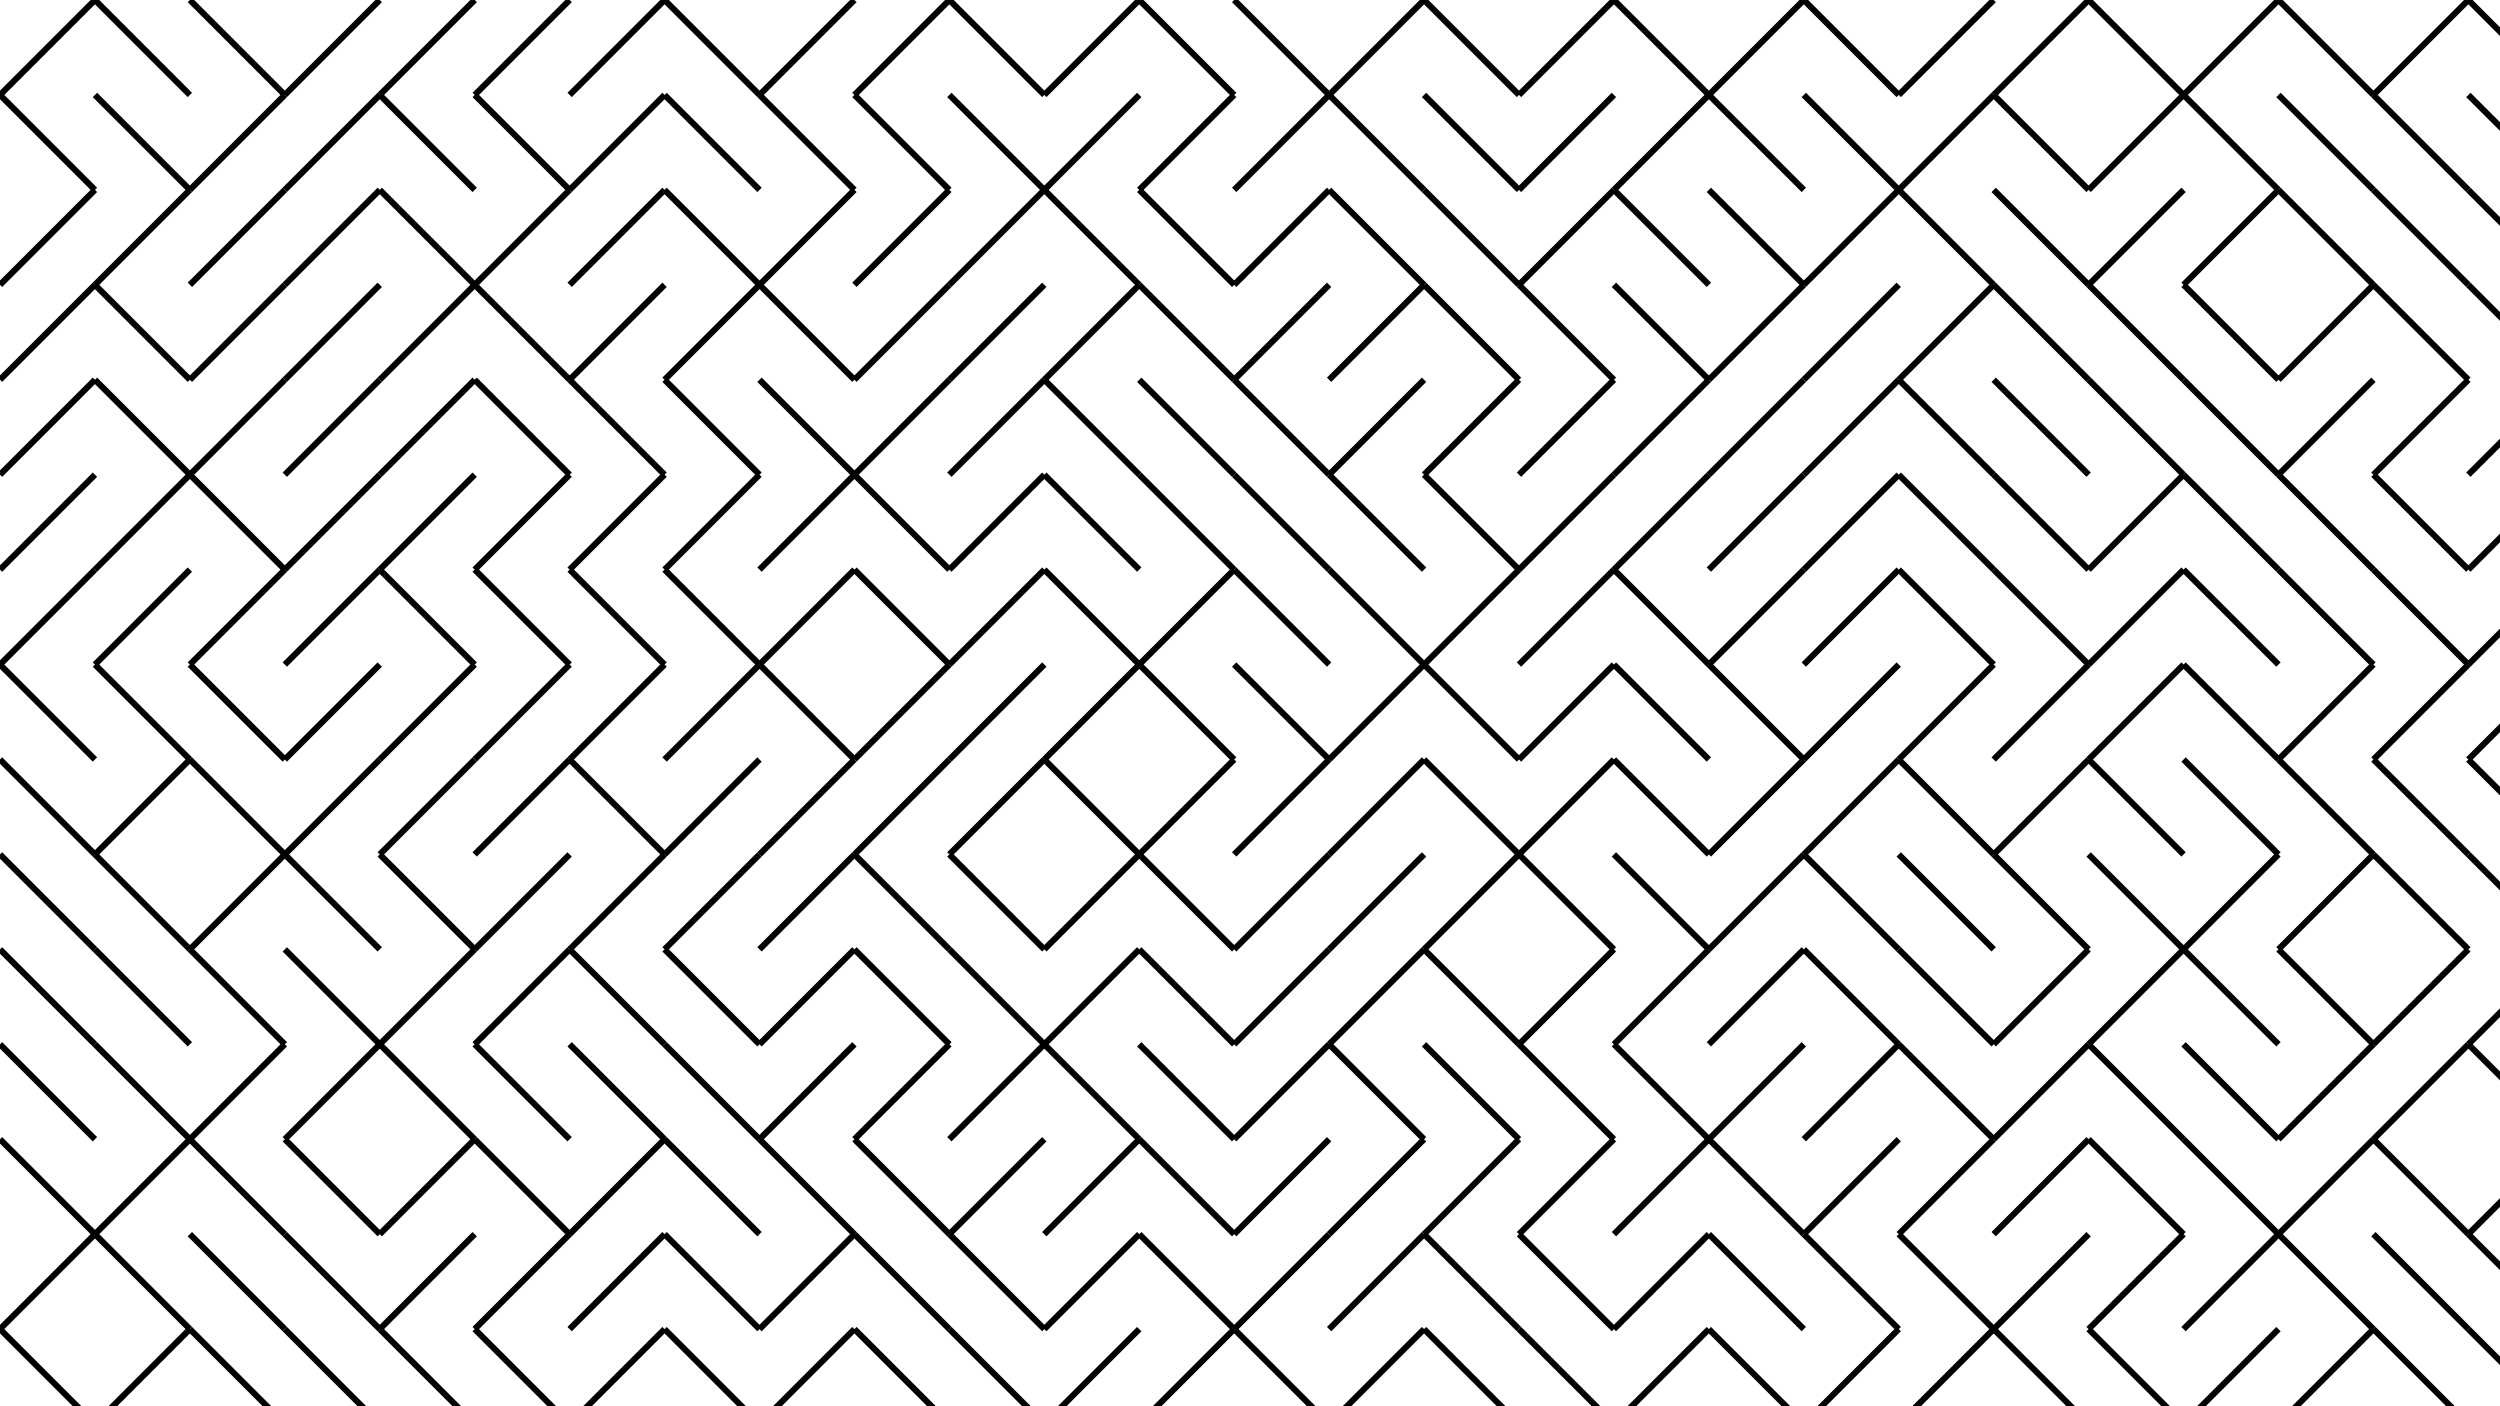 <svg xmlns="http://www.w3.org/2000/svg" version="1.1" xmlns:xlink="http://www.w3.org/1999/xlink" xmlns:svgjs="http://svgjs.dev/svgjs" viewBox="0 0 1422 800"><g stroke-width="3.5" stroke="hsl(335, 77%, 50%)" fill="none" stroke-linecap="butt"><line x1="54" y1="0" x2="0" y2="54" opacity="0.05"></line><line x1="54" y1="0" x2="108" y2="54" opacity="0.09"></line><line x1="108" y1="0" x2="162" y2="54" opacity="0.12"></line><line x1="216" y1="0" x2="162" y2="54" opacity="0.16"></line><line x1="270" y1="0" x2="216" y2="54" opacity="0.19"></line><line x1="324" y1="0" x2="270" y2="54" opacity="0.23"></line><line x1="378" y1="0" x2="324" y2="54" opacity="0.27"></line><line x1="378" y1="0" x2="432" y2="54" opacity="0.30"></line><line x1="486" y1="0" x2="432" y2="54" opacity="0.34"></line><line x1="540" y1="0" x2="486" y2="54" opacity="0.37"></line><line x1="540" y1="0" x2="594" y2="54" opacity="0.41"></line><line x1="648" y1="0" x2="594" y2="54" opacity="0.45"></line><line x1="648" y1="0" x2="702" y2="54" opacity="0.48"></line><line x1="702" y1="0" x2="756" y2="54" opacity="0.52"></line><line x1="810" y1="0" x2="756" y2="54" opacity="0.56"></line><line x1="810" y1="0" x2="864" y2="54" opacity="0.59"></line><line x1="918" y1="0" x2="864" y2="54" opacity="0.63"></line><line x1="918" y1="0" x2="972" y2="54" opacity="0.66"></line><line x1="1026" y1="0" x2="972" y2="54" opacity="0.70"></line><line x1="1026" y1="0" x2="1080" y2="54" opacity="0.74"></line><line x1="1134" y1="0" x2="1080" y2="54" opacity="0.77"></line><line x1="1188" y1="0" x2="1134" y2="54" opacity="0.81"></line><line x1="1188" y1="0" x2="1242" y2="54" opacity="0.84"></line><line x1="1296" y1="0" x2="1242" y2="54" opacity="0.88"></line><line x1="1296" y1="0" x2="1350" y2="54" opacity="0.92"></line><line x1="1404" y1="0" x2="1350" y2="54" opacity="0.95"></line><line x1="1404" y1="0" x2="1458" y2="54" opacity="0.99"></line><line x1="0" y1="54" x2="54" y2="108" opacity="0.05"></line><line x1="54" y1="54" x2="108" y2="108" opacity="0.09"></line><line x1="162" y1="54" x2="108" y2="108" opacity="0.12"></line><line x1="216" y1="54" x2="162" y2="108" opacity="0.16"></line><line x1="216" y1="54" x2="270" y2="108" opacity="0.19"></line><line x1="270" y1="54" x2="324" y2="108" opacity="0.23"></line><line x1="378" y1="54" x2="324" y2="108" opacity="0.27"></line><line x1="378" y1="54" x2="432" y2="108" opacity="0.30"></line><line x1="432" y1="54" x2="486" y2="108" opacity="0.34"></line><line x1="486" y1="54" x2="540" y2="108" opacity="0.37"></line><line x1="540" y1="54" x2="594" y2="108" opacity="0.41"></line><line x1="648" y1="54" x2="594" y2="108" opacity="0.45"></line><line x1="702" y1="54" x2="648" y2="108" opacity="0.48"></line><line x1="756" y1="54" x2="702" y2="108" opacity="0.52"></line><line x1="756" y1="54" x2="810" y2="108" opacity="0.56"></line><line x1="810" y1="54" x2="864" y2="108" opacity="0.59"></line><line x1="918" y1="54" x2="864" y2="108" opacity="0.63"></line><line x1="972" y1="54" x2="918" y2="108" opacity="0.66"></line><line x1="972" y1="54" x2="1026" y2="108" opacity="0.70"></line><line x1="1026" y1="54" x2="1080" y2="108" opacity="0.74"></line><line x1="1134" y1="54" x2="1080" y2="108" opacity="0.77"></line><line x1="1134" y1="54" x2="1188" y2="108" opacity="0.81"></line><line x1="1242" y1="54" x2="1188" y2="108" opacity="0.84"></line><line x1="1242" y1="54" x2="1296" y2="108" opacity="0.88"></line><line x1="1296" y1="54" x2="1350" y2="108" opacity="0.92"></line><line x1="1350" y1="54" x2="1404" y2="108" opacity="0.95"></line><line x1="1404" y1="54" x2="1458" y2="108" opacity="0.99"></line><line x1="54" y1="108" x2="0" y2="162" opacity="0.05"></line><line x1="108" y1="108" x2="54" y2="162" opacity="0.09"></line><line x1="162" y1="108" x2="108" y2="162" opacity="0.12"></line><line x1="216" y1="108" x2="162" y2="162" opacity="0.16"></line><line x1="216" y1="108" x2="270" y2="162" opacity="0.19"></line><line x1="324" y1="108" x2="270" y2="162" opacity="0.23"></line><line x1="378" y1="108" x2="324" y2="162" opacity="0.27"></line><line x1="378" y1="108" x2="432" y2="162" opacity="0.30"></line><line x1="486" y1="108" x2="432" y2="162" opacity="0.34"></line><line x1="540" y1="108" x2="486" y2="162" opacity="0.37"></line><line x1="594" y1="108" x2="540" y2="162" opacity="0.41"></line><line x1="594" y1="108" x2="648" y2="162" opacity="0.45"></line><line x1="648" y1="108" x2="702" y2="162" opacity="0.48"></line><line x1="756" y1="108" x2="702" y2="162" opacity="0.52"></line><line x1="756" y1="108" x2="810" y2="162" opacity="0.56"></line><line x1="810" y1="108" x2="864" y2="162" opacity="0.59"></line><line x1="918" y1="108" x2="864" y2="162" opacity="0.63"></line><line x1="918" y1="108" x2="972" y2="162" opacity="0.66"></line><line x1="972" y1="108" x2="1026" y2="162" opacity="0.70"></line><line x1="1080" y1="108" x2="1026" y2="162" opacity="0.74"></line><line x1="1080" y1="108" x2="1134" y2="162" opacity="0.77"></line><line x1="1134" y1="108" x2="1188" y2="162" opacity="0.81"></line><line x1="1242" y1="108" x2="1188" y2="162" opacity="0.84"></line><line x1="1296" y1="108" x2="1242" y2="162" opacity="0.88"></line><line x1="1296" y1="108" x2="1350" y2="162" opacity="0.92"></line><line x1="1350" y1="108" x2="1404" y2="162" opacity="0.95"></line><line x1="1404" y1="108" x2="1458" y2="162" opacity="0.99"></line><line x1="54" y1="162" x2="0" y2="216" opacity="0.05"></line><line x1="54" y1="162" x2="108" y2="216" opacity="0.09"></line><line x1="162" y1="162" x2="108" y2="216" opacity="0.12"></line><line x1="216" y1="162" x2="162" y2="216" opacity="0.16"></line><line x1="270" y1="162" x2="216" y2="216" opacity="0.19"></line><line x1="270" y1="162" x2="324" y2="216" opacity="0.23"></line><line x1="378" y1="162" x2="324" y2="216" opacity="0.27"></line><line x1="432" y1="162" x2="378" y2="216" opacity="0.30"></line><line x1="432" y1="162" x2="486" y2="216" opacity="0.34"></line><line x1="540" y1="162" x2="486" y2="216" opacity="0.37"></line><line x1="594" y1="162" x2="540" y2="216" opacity="0.41"></line><line x1="648" y1="162" x2="594" y2="216" opacity="0.45"></line><line x1="648" y1="162" x2="702" y2="216" opacity="0.48"></line><line x1="756" y1="162" x2="702" y2="216" opacity="0.52"></line><line x1="810" y1="162" x2="756" y2="216" opacity="0.56"></line><line x1="810" y1="162" x2="864" y2="216" opacity="0.59"></line><line x1="864" y1="162" x2="918" y2="216" opacity="0.63"></line><line x1="918" y1="162" x2="972" y2="216" opacity="0.66"></line><line x1="1026" y1="162" x2="972" y2="216" opacity="0.70"></line><line x1="1080" y1="162" x2="1026" y2="216" opacity="0.74"></line><line x1="1134" y1="162" x2="1080" y2="216" opacity="0.77"></line><line x1="1134" y1="162" x2="1188" y2="216" opacity="0.81"></line><line x1="1188" y1="162" x2="1242" y2="216" opacity="0.84"></line><line x1="1242" y1="162" x2="1296" y2="216" opacity="0.88"></line><line x1="1350" y1="162" x2="1296" y2="216" opacity="0.92"></line><line x1="1350" y1="162" x2="1404" y2="216" opacity="0.95"></line><line x1="1404" y1="162" x2="1458" y2="216" opacity="0.99"></line><line x1="54" y1="216" x2="0" y2="270" opacity="0.05"></line><line x1="54" y1="216" x2="108" y2="270" opacity="0.09"></line><line x1="162" y1="216" x2="108" y2="270" opacity="0.12"></line><line x1="216" y1="216" x2="162" y2="270" opacity="0.16"></line><line x1="270" y1="216" x2="216" y2="270" opacity="0.19"></line><line x1="270" y1="216" x2="324" y2="270" opacity="0.23"></line><line x1="324" y1="216" x2="378" y2="270" opacity="0.27"></line><line x1="378" y1="216" x2="432" y2="270" opacity="0.30"></line><line x1="432" y1="216" x2="486" y2="270" opacity="0.34"></line><line x1="540" y1="216" x2="486" y2="270" opacity="0.37"></line><line x1="594" y1="216" x2="540" y2="270" opacity="0.41"></line><line x1="594" y1="216" x2="648" y2="270" opacity="0.45"></line><line x1="648" y1="216" x2="702" y2="270" opacity="0.48"></line><line x1="702" y1="216" x2="756" y2="270" opacity="0.52"></line><line x1="810" y1="216" x2="756" y2="270" opacity="0.56"></line><line x1="864" y1="216" x2="810" y2="270" opacity="0.59"></line><line x1="918" y1="216" x2="864" y2="270" opacity="0.63"></line><line x1="972" y1="216" x2="918" y2="270" opacity="0.66"></line><line x1="1026" y1="216" x2="972" y2="270" opacity="0.70"></line><line x1="1080" y1="216" x2="1026" y2="270" opacity="0.74"></line><line x1="1080" y1="216" x2="1134" y2="270" opacity="0.77"></line><line x1="1134" y1="216" x2="1188" y2="270" opacity="0.81"></line><line x1="1188" y1="216" x2="1242" y2="270" opacity="0.84"></line><line x1="1242" y1="216" x2="1296" y2="270" opacity="0.88"></line><line x1="1350" y1="216" x2="1296" y2="270" opacity="0.92"></line><line x1="1404" y1="216" x2="1350" y2="270" opacity="0.95"></line><line x1="1458" y1="216" x2="1404" y2="270" opacity="0.99"></line><line x1="54" y1="270" x2="0" y2="324" opacity="0.05"></line><line x1="108" y1="270" x2="54" y2="324" opacity="0.09"></line><line x1="108" y1="270" x2="162" y2="324" opacity="0.12"></line><line x1="216" y1="270" x2="162" y2="324" opacity="0.16"></line><line x1="270" y1="270" x2="216" y2="324" opacity="0.19"></line><line x1="324" y1="270" x2="270" y2="324" opacity="0.23"></line><line x1="378" y1="270" x2="324" y2="324" opacity="0.27"></line><line x1="432" y1="270" x2="378" y2="324" opacity="0.30"></line><line x1="486" y1="270" x2="432" y2="324" opacity="0.34"></line><line x1="486" y1="270" x2="540" y2="324" opacity="0.37"></line><line x1="594" y1="270" x2="540" y2="324" opacity="0.41"></line><line x1="594" y1="270" x2="648" y2="324" opacity="0.45"></line><line x1="648" y1="270" x2="702" y2="324" opacity="0.48"></line><line x1="702" y1="270" x2="756" y2="324" opacity="0.52"></line><line x1="756" y1="270" x2="810" y2="324" opacity="0.56"></line><line x1="810" y1="270" x2="864" y2="324" opacity="0.59"></line><line x1="918" y1="270" x2="864" y2="324" opacity="0.63"></line><line x1="972" y1="270" x2="918" y2="324" opacity="0.66"></line><line x1="1026" y1="270" x2="972" y2="324" opacity="0.70"></line><line x1="1080" y1="270" x2="1026" y2="324" opacity="0.74"></line><line x1="1080" y1="270" x2="1134" y2="324" opacity="0.77"></line><line x1="1134" y1="270" x2="1188" y2="324" opacity="0.81"></line><line x1="1242" y1="270" x2="1188" y2="324" opacity="0.84"></line><line x1="1242" y1="270" x2="1296" y2="324" opacity="0.88"></line><line x1="1296" y1="270" x2="1350" y2="324" opacity="0.92"></line><line x1="1350" y1="270" x2="1404" y2="324" opacity="0.95"></line><line x1="1458" y1="270" x2="1404" y2="324" opacity="0.99"></line><line x1="54" y1="324" x2="0" y2="378" opacity="0.05"></line><line x1="108" y1="324" x2="54" y2="378" opacity="0.09"></line><line x1="162" y1="324" x2="108" y2="378" opacity="0.12"></line><line x1="216" y1="324" x2="162" y2="378" opacity="0.16"></line><line x1="216" y1="324" x2="270" y2="378" opacity="0.19"></line><line x1="270" y1="324" x2="324" y2="378" opacity="0.23"></line><line x1="324" y1="324" x2="378" y2="378" opacity="0.27"></line><line x1="378" y1="324" x2="432" y2="378" opacity="0.30"></line><line x1="486" y1="324" x2="432" y2="378" opacity="0.34"></line><line x1="486" y1="324" x2="540" y2="378" opacity="0.37"></line><line x1="594" y1="324" x2="540" y2="378" opacity="0.41"></line><line x1="594" y1="324" x2="648" y2="378" opacity="0.45"></line><line x1="702" y1="324" x2="648" y2="378" opacity="0.48"></line><line x1="702" y1="324" x2="756" y2="378" opacity="0.52"></line><line x1="756" y1="324" x2="810" y2="378" opacity="0.56"></line><line x1="864" y1="324" x2="810" y2="378" opacity="0.59"></line><line x1="918" y1="324" x2="864" y2="378" opacity="0.63"></line><line x1="918" y1="324" x2="972" y2="378" opacity="0.66"></line><line x1="1026" y1="324" x2="972" y2="378" opacity="0.70"></line><line x1="1080" y1="324" x2="1026" y2="378" opacity="0.74"></line><line x1="1080" y1="324" x2="1134" y2="378" opacity="0.77"></line><line x1="1134" y1="324" x2="1188" y2="378" opacity="0.81"></line><line x1="1242" y1="324" x2="1188" y2="378" opacity="0.84"></line><line x1="1242" y1="324" x2="1296" y2="378" opacity="0.88"></line><line x1="1296" y1="324" x2="1350" y2="378" opacity="0.92"></line><line x1="1350" y1="324" x2="1404" y2="378" opacity="0.95"></line><line x1="1458" y1="324" x2="1404" y2="378" opacity="0.99"></line><line x1="0" y1="378" x2="54" y2="432" opacity="0.05"></line><line x1="54" y1="378" x2="108" y2="432" opacity="0.09"></line><line x1="108" y1="378" x2="162" y2="432" opacity="0.12"></line><line x1="216" y1="378" x2="162" y2="432" opacity="0.16"></line><line x1="270" y1="378" x2="216" y2="432" opacity="0.19"></line><line x1="324" y1="378" x2="270" y2="432" opacity="0.23"></line><line x1="378" y1="378" x2="324" y2="432" opacity="0.27"></line><line x1="432" y1="378" x2="378" y2="432" opacity="0.30"></line><line x1="432" y1="378" x2="486" y2="432" opacity="0.34"></line><line x1="540" y1="378" x2="486" y2="432" opacity="0.37"></line><line x1="594" y1="378" x2="540" y2="432" opacity="0.41"></line><line x1="648" y1="378" x2="594" y2="432" opacity="0.45"></line><line x1="648" y1="378" x2="702" y2="432" opacity="0.48"></line><line x1="702" y1="378" x2="756" y2="432" opacity="0.52"></line><line x1="810" y1="378" x2="756" y2="432" opacity="0.56"></line><line x1="810" y1="378" x2="864" y2="432" opacity="0.59"></line><line x1="918" y1="378" x2="864" y2="432" opacity="0.63"></line><line x1="918" y1="378" x2="972" y2="432" opacity="0.66"></line><line x1="972" y1="378" x2="1026" y2="432" opacity="0.70"></line><line x1="1080" y1="378" x2="1026" y2="432" opacity="0.74"></line><line x1="1134" y1="378" x2="1080" y2="432" opacity="0.77"></line><line x1="1188" y1="378" x2="1134" y2="432" opacity="0.81"></line><line x1="1242" y1="378" x2="1188" y2="432" opacity="0.84"></line><line x1="1242" y1="378" x2="1296" y2="432" opacity="0.88"></line><line x1="1350" y1="378" x2="1296" y2="432" opacity="0.92"></line><line x1="1404" y1="378" x2="1350" y2="432" opacity="0.95"></line><line x1="1458" y1="378" x2="1404" y2="432" opacity="0.99"></line><line x1="0" y1="432" x2="54" y2="486" opacity="0.05"></line><line x1="108" y1="432" x2="54" y2="486" opacity="0.09"></line><line x1="108" y1="432" x2="162" y2="486" opacity="0.12"></line><line x1="216" y1="432" x2="162" y2="486" opacity="0.16"></line><line x1="270" y1="432" x2="216" y2="486" opacity="0.19"></line><line x1="324" y1="432" x2="270" y2="486" opacity="0.23"></line><line x1="324" y1="432" x2="378" y2="486" opacity="0.27"></line><line x1="432" y1="432" x2="378" y2="486" opacity="0.30"></line><line x1="486" y1="432" x2="432" y2="486" opacity="0.34"></line><line x1="540" y1="432" x2="486" y2="486" opacity="0.37"></line><line x1="594" y1="432" x2="540" y2="486" opacity="0.41"></line><line x1="594" y1="432" x2="648" y2="486" opacity="0.45"></line><line x1="702" y1="432" x2="648" y2="486" opacity="0.48"></line><line x1="756" y1="432" x2="702" y2="486" opacity="0.52"></line><line x1="810" y1="432" x2="756" y2="486" opacity="0.56"></line><line x1="810" y1="432" x2="864" y2="486" opacity="0.59"></line><line x1="918" y1="432" x2="864" y2="486" opacity="0.63"></line><line x1="918" y1="432" x2="972" y2="486" opacity="0.66"></line><line x1="1026" y1="432" x2="972" y2="486" opacity="0.70"></line><line x1="1080" y1="432" x2="1026" y2="486" opacity="0.74"></line><line x1="1080" y1="432" x2="1134" y2="486" opacity="0.77"></line><line x1="1188" y1="432" x2="1134" y2="486" opacity="0.81"></line><line x1="1188" y1="432" x2="1242" y2="486" opacity="0.84"></line><line x1="1242" y1="432" x2="1296" y2="486" opacity="0.88"></line><line x1="1296" y1="432" x2="1350" y2="486" opacity="0.92"></line><line x1="1350" y1="432" x2="1404" y2="486" opacity="0.95"></line><line x1="1404" y1="432" x2="1458" y2="486" opacity="0.99"></line><line x1="0" y1="486" x2="54" y2="540" opacity="0.05"></line><line x1="54" y1="486" x2="108" y2="540" opacity="0.09"></line><line x1="162" y1="486" x2="108" y2="540" opacity="0.12"></line><line x1="162" y1="486" x2="216" y2="540" opacity="0.16"></line><line x1="216" y1="486" x2="270" y2="540" opacity="0.19"></line><line x1="324" y1="486" x2="270" y2="540" opacity="0.23"></line><line x1="378" y1="486" x2="324" y2="540" opacity="0.27"></line><line x1="432" y1="486" x2="378" y2="540" opacity="0.30"></line><line x1="486" y1="486" x2="432" y2="540" opacity="0.34"></line><line x1="486" y1="486" x2="540" y2="540" opacity="0.37"></line><line x1="540" y1="486" x2="594" y2="540" opacity="0.41"></line><line x1="648" y1="486" x2="594" y2="540" opacity="0.45"></line><line x1="648" y1="486" x2="702" y2="540" opacity="0.48"></line><line x1="756" y1="486" x2="702" y2="540" opacity="0.52"></line><line x1="810" y1="486" x2="756" y2="540" opacity="0.56"></line><line x1="864" y1="486" x2="810" y2="540" opacity="0.59"></line><line x1="864" y1="486" x2="918" y2="540" opacity="0.63"></line><line x1="918" y1="486" x2="972" y2="540" opacity="0.66"></line><line x1="1026" y1="486" x2="972" y2="540" opacity="0.70"></line><line x1="1026" y1="486" x2="1080" y2="540" opacity="0.74"></line><line x1="1080" y1="486" x2="1134" y2="540" opacity="0.77"></line><line x1="1134" y1="486" x2="1188" y2="540" opacity="0.81"></line><line x1="1188" y1="486" x2="1242" y2="540" opacity="0.84"></line><line x1="1296" y1="486" x2="1242" y2="540" opacity="0.88"></line><line x1="1350" y1="486" x2="1296" y2="540" opacity="0.92"></line><line x1="1350" y1="486" x2="1404" y2="540" opacity="0.95"></line><line x1="1404" y1="486" x2="1458" y2="540" opacity="0.99"></line><line x1="0" y1="540" x2="54" y2="594" opacity="0.05"></line><line x1="54" y1="540" x2="108" y2="594" opacity="0.09"></line><line x1="108" y1="540" x2="162" y2="594" opacity="0.12"></line><line x1="162" y1="540" x2="216" y2="594" opacity="0.16"></line><line x1="270" y1="540" x2="216" y2="594" opacity="0.19"></line><line x1="324" y1="540" x2="270" y2="594" opacity="0.23"></line><line x1="324" y1="540" x2="378" y2="594" opacity="0.27"></line><line x1="378" y1="540" x2="432" y2="594" opacity="0.30"></line><line x1="486" y1="540" x2="432" y2="594" opacity="0.34"></line><line x1="486" y1="540" x2="540" y2="594" opacity="0.37"></line><line x1="540" y1="540" x2="594" y2="594" opacity="0.41"></line><line x1="648" y1="540" x2="594" y2="594" opacity="0.45"></line><line x1="648" y1="540" x2="702" y2="594" opacity="0.48"></line><line x1="756" y1="540" x2="702" y2="594" opacity="0.52"></line><line x1="810" y1="540" x2="756" y2="594" opacity="0.56"></line><line x1="810" y1="540" x2="864" y2="594" opacity="0.59"></line><line x1="918" y1="540" x2="864" y2="594" opacity="0.63"></line><line x1="972" y1="540" x2="918" y2="594" opacity="0.66"></line><line x1="1026" y1="540" x2="972" y2="594" opacity="0.70"></line><line x1="1026" y1="540" x2="1080" y2="594" opacity="0.74"></line><line x1="1080" y1="540" x2="1134" y2="594" opacity="0.77"></line><line x1="1188" y1="540" x2="1134" y2="594" opacity="0.81"></line><line x1="1242" y1="540" x2="1188" y2="594" opacity="0.84"></line><line x1="1242" y1="540" x2="1296" y2="594" opacity="0.88"></line><line x1="1296" y1="540" x2="1350" y2="594" opacity="0.92"></line><line x1="1404" y1="540" x2="1350" y2="594" opacity="0.95"></line><line x1="1458" y1="540" x2="1404" y2="594" opacity="0.99"></line><line x1="0" y1="594" x2="54" y2="648" opacity="0.05"></line><line x1="54" y1="594" x2="108" y2="648" opacity="0.09"></line><line x1="162" y1="594" x2="108" y2="648" opacity="0.12"></line><line x1="216" y1="594" x2="162" y2="648" opacity="0.16"></line><line x1="216" y1="594" x2="270" y2="648" opacity="0.19"></line><line x1="270" y1="594" x2="324" y2="648" opacity="0.23"></line><line x1="324" y1="594" x2="378" y2="648" opacity="0.27"></line><line x1="378" y1="594" x2="432" y2="648" opacity="0.30"></line><line x1="486" y1="594" x2="432" y2="648" opacity="0.34"></line><line x1="540" y1="594" x2="486" y2="648" opacity="0.37"></line><line x1="594" y1="594" x2="540" y2="648" opacity="0.41"></line><line x1="594" y1="594" x2="648" y2="648" opacity="0.45"></line><line x1="648" y1="594" x2="702" y2="648" opacity="0.48"></line><line x1="756" y1="594" x2="702" y2="648" opacity="0.52"></line><line x1="756" y1="594" x2="810" y2="648" opacity="0.56"></line><line x1="810" y1="594" x2="864" y2="648" opacity="0.59"></line><line x1="864" y1="594" x2="918" y2="648" opacity="0.63"></line><line x1="918" y1="594" x2="972" y2="648" opacity="0.66"></line><line x1="1026" y1="594" x2="972" y2="648" opacity="0.70"></line><line x1="1080" y1="594" x2="1026" y2="648" opacity="0.74"></line><line x1="1080" y1="594" x2="1134" y2="648" opacity="0.77"></line><line x1="1188" y1="594" x2="1134" y2="648" opacity="0.81"></line><line x1="1188" y1="594" x2="1242" y2="648" opacity="0.84"></line><line x1="1242" y1="594" x2="1296" y2="648" opacity="0.88"></line><line x1="1350" y1="594" x2="1296" y2="648" opacity="0.92"></line><line x1="1404" y1="594" x2="1350" y2="648" opacity="0.95"></line><line x1="1404" y1="594" x2="1458" y2="648" opacity="0.99"></line><line x1="0" y1="648" x2="54" y2="702" opacity="0.05"></line><line x1="108" y1="648" x2="54" y2="702" opacity="0.09"></line><line x1="108" y1="648" x2="162" y2="702" opacity="0.12"></line><line x1="162" y1="648" x2="216" y2="702" opacity="0.16"></line><line x1="270" y1="648" x2="216" y2="702" opacity="0.19"></line><line x1="270" y1="648" x2="324" y2="702" opacity="0.23"></line><line x1="378" y1="648" x2="324" y2="702" opacity="0.27"></line><line x1="378" y1="648" x2="432" y2="702" opacity="0.30"></line><line x1="432" y1="648" x2="486" y2="702" opacity="0.34"></line><line x1="486" y1="648" x2="540" y2="702" opacity="0.37"></line><line x1="594" y1="648" x2="540" y2="702" opacity="0.41"></line><line x1="648" y1="648" x2="594" y2="702" opacity="0.45"></line><line x1="648" y1="648" x2="702" y2="702" opacity="0.48"></line><line x1="756" y1="648" x2="702" y2="702" opacity="0.52"></line><line x1="810" y1="648" x2="756" y2="702" opacity="0.56"></line><line x1="864" y1="648" x2="810" y2="702" opacity="0.59"></line><line x1="918" y1="648" x2="864" y2="702" opacity="0.63"></line><line x1="972" y1="648" x2="918" y2="702" opacity="0.66"></line><line x1="972" y1="648" x2="1026" y2="702" opacity="0.70"></line><line x1="1080" y1="648" x2="1026" y2="702" opacity="0.74"></line><line x1="1134" y1="648" x2="1080" y2="702" opacity="0.77"></line><line x1="1188" y1="648" x2="1134" y2="702" opacity="0.81"></line><line x1="1188" y1="648" x2="1242" y2="702" opacity="0.84"></line><line x1="1242" y1="648" x2="1296" y2="702" opacity="0.88"></line><line x1="1350" y1="648" x2="1296" y2="702" opacity="0.92"></line><line x1="1350" y1="648" x2="1404" y2="702" opacity="0.95"></line><line x1="1458" y1="648" x2="1404" y2="702" opacity="0.99"></line><line x1="54" y1="702" x2="0" y2="756" opacity="0.05"></line><line x1="54" y1="702" x2="108" y2="756" opacity="0.09"></line><line x1="108" y1="702" x2="162" y2="756" opacity="0.12"></line><line x1="162" y1="702" x2="216" y2="756" opacity="0.16"></line><line x1="270" y1="702" x2="216" y2="756" opacity="0.19"></line><line x1="324" y1="702" x2="270" y2="756" opacity="0.23"></line><line x1="378" y1="702" x2="324" y2="756" opacity="0.27"></line><line x1="378" y1="702" x2="432" y2="756" opacity="0.30"></line><line x1="486" y1="702" x2="432" y2="756" opacity="0.34"></line><line x1="486" y1="702" x2="540" y2="756" opacity="0.37"></line><line x1="540" y1="702" x2="594" y2="756" opacity="0.41"></line><line x1="648" y1="702" x2="594" y2="756" opacity="0.45"></line><line x1="648" y1="702" x2="702" y2="756" opacity="0.48"></line><line x1="756" y1="702" x2="702" y2="756" opacity="0.52"></line><line x1="810" y1="702" x2="756" y2="756" opacity="0.56"></line><line x1="810" y1="702" x2="864" y2="756" opacity="0.59"></line><line x1="864" y1="702" x2="918" y2="756" opacity="0.63"></line><line x1="972" y1="702" x2="918" y2="756" opacity="0.66"></line><line x1="972" y1="702" x2="1026" y2="756" opacity="0.70"></line><line x1="1026" y1="702" x2="1080" y2="756" opacity="0.74"></line><line x1="1080" y1="702" x2="1134" y2="756" opacity="0.77"></line><line x1="1188" y1="702" x2="1134" y2="756" opacity="0.81"></line><line x1="1242" y1="702" x2="1188" y2="756" opacity="0.84"></line><line x1="1296" y1="702" x2="1242" y2="756" opacity="0.88"></line><line x1="1296" y1="702" x2="1350" y2="756" opacity="0.92"></line><line x1="1350" y1="702" x2="1404" y2="756" opacity="0.95"></line><line x1="1404" y1="702" x2="1458" y2="756" opacity="0.99"></line><line x1="0" y1="756" x2="54" y2="810" opacity="0.05"></line><line x1="108" y1="756" x2="54" y2="810" opacity="0.09"></line><line x1="108" y1="756" x2="162" y2="810" opacity="0.12"></line><line x1="162" y1="756" x2="216" y2="810" opacity="0.16"></line><line x1="216" y1="756" x2="270" y2="810" opacity="0.19"></line><line x1="270" y1="756" x2="324" y2="810" opacity="0.23"></line><line x1="378" y1="756" x2="324" y2="810" opacity="0.27"></line><line x1="378" y1="756" x2="432" y2="810" opacity="0.30"></line><line x1="486" y1="756" x2="432" y2="810" opacity="0.34"></line><line x1="486" y1="756" x2="540" y2="810" opacity="0.37"></line><line x1="540" y1="756" x2="594" y2="810" opacity="0.41"></line><line x1="648" y1="756" x2="594" y2="810" opacity="0.45"></line><line x1="702" y1="756" x2="648" y2="810" opacity="0.48"></line><line x1="702" y1="756" x2="756" y2="810" opacity="0.52"></line><line x1="810" y1="756" x2="756" y2="810" opacity="0.56"></line><line x1="810" y1="756" x2="864" y2="810" opacity="0.59"></line><line x1="864" y1="756" x2="918" y2="810" opacity="0.63"></line><line x1="972" y1="756" x2="918" y2="810" opacity="0.66"></line><line x1="972" y1="756" x2="1026" y2="810" opacity="0.70"></line><line x1="1080" y1="756" x2="1026" y2="810" opacity="0.74"></line><line x1="1134" y1="756" x2="1080" y2="810" opacity="0.77"></line><line x1="1134" y1="756" x2="1188" y2="810" opacity="0.81"></line><line x1="1188" y1="756" x2="1242" y2="810" opacity="0.84"></line><line x1="1296" y1="756" x2="1242" y2="810" opacity="0.88"></line><line x1="1350" y1="756" x2="1296" y2="810" opacity="0.92"></line><line x1="1350" y1="756" x2="1404" y2="810" opacity="0.95"></line><line x1="1404" y1="756" x2="1458" y2="810" opacity="0.99"></line></g></svg>